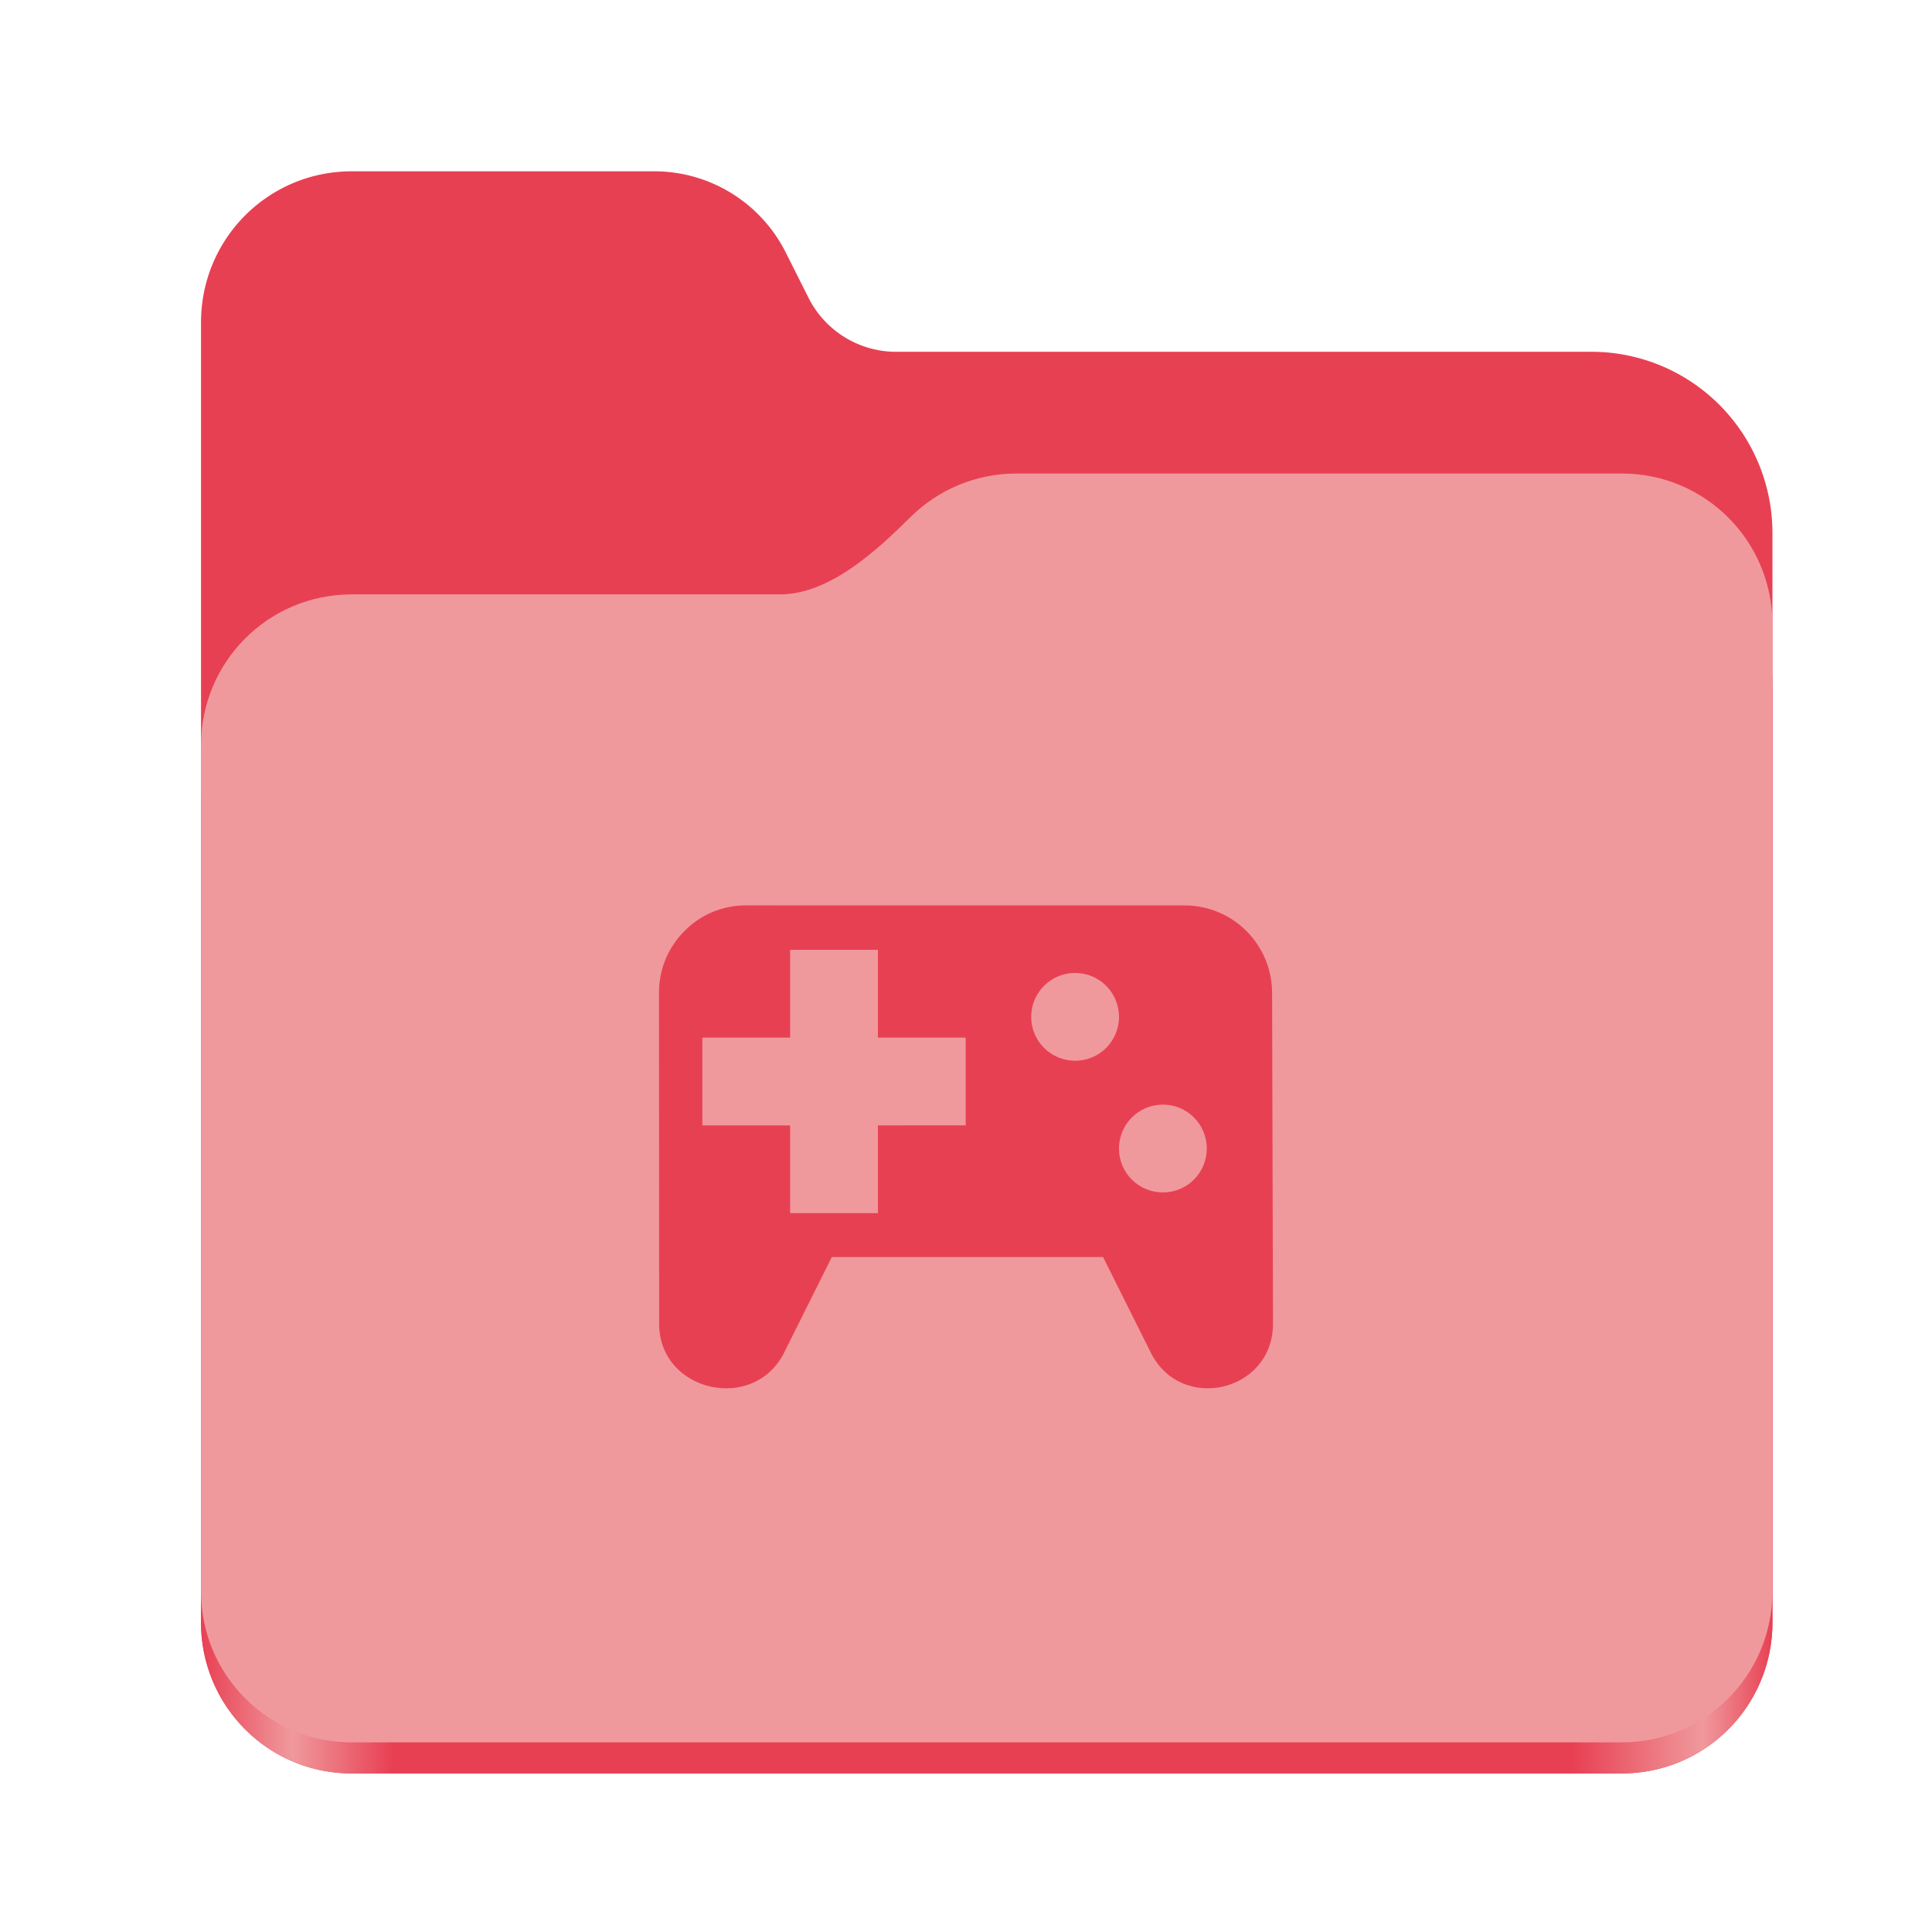 <?xml version="1.0" encoding="UTF-8" standalone="no"?>
<svg
   height="128"
   viewBox="0 0 128 128"
   width="128"
   version="1.1"
   id="svg5248"
   xmlns:xlink="http://www.w3.org/1999/xlink"
   xmlns="http://www.w3.org/2000/svg"
   xmlns:svg="http://www.w3.org/2000/svg">
  <defs
     id="defs5252">
    <linearGradient
       xlink:href="#linearGradient2023"
       id="linearGradient2025"
       x1="2689.252"
       y1="-1106.803"
       x2="2918.07"
       y2="-1106.803"
       gradientUnits="userSpaceOnUse" />
    <linearGradient
       id="linearGradient2023">
      <stop
         style="stop-color:#e84053;stop-opacity:1;"
         offset="0"
         id="stop2019" />
      <stop
         style="stop-color:#f0999d;stop-opacity:1;"
         offset="0.058"
         id="stop2795" />
      <stop
         style="stop-color:#e84053;stop-opacity:1;"
         offset="0.122"
         id="stop2797" />
      <stop
         style="stop-color:#e84053;stop-opacity:1;"
         offset="0.873"
         id="stop2793" />
      <stop
         style="stop-color:#f0999d;stop-opacity:1;"
         offset="0.956"
         id="stop2791" />
      <stop
         style="stop-color:#e84053;stop-opacity:1;"
         offset="1"
         id="stop2021" />
    </linearGradient>
  </defs>
  <linearGradient
     id="a"
     gradientUnits="userSpaceOnUse"
     x1="12"
     x2="116"
     y1="64"
     y2="64">
    <stop
       offset="0"
       stop-color="#3d3846"
       id="stop5214" />
    <stop
       offset="0.05"
       stop-color="#77767b"
       id="stop5216" />
    <stop
       offset="0.1"
       stop-color="#5e5c64"
       id="stop5218" />
    <stop
       offset="0.9"
       stop-color="#504e56"
       id="stop5220" />
    <stop
       offset="0.95"
       stop-color="#77767b"
       id="stop5222" />
    <stop
       offset="1"
       stop-color="#3d3846"
       id="stop5224" />
  </linearGradient>
  <linearGradient
     id="b"
     gradientUnits="userSpaceOnUse"
     x1="12"
     x2="112.041"
     y1="60"
     y2="80.988">
    <stop
       offset="0"
       stop-color="#77767b"
       id="stop5227" />
    <stop
       offset="0.384"
       stop-color="#9a9996"
       id="stop5229" />
    <stop
       offset="0.721"
       stop-color="#77767b"
       id="stop5231" />
    <stop
       offset="1"
       stop-color="#68666f"
       id="stop5233" />
  </linearGradient>
  <g
     id="g760"
     style="display:inline;stroke-width:1.264;enable-background:new"
     transform="matrix(0.455,0,0,0.456,-1210.292,616.157)">
    <path
       id="rect1135"
       style="fill:#e84053;fill-opacity:1;stroke-width:8.791;stroke-linecap:round;stop-color:#000000"
       d="m 2711.206,-1326.332 c -12.162,0 -21.954,9.791 -21.954,21.953 v 188.867 c 0,12.162 9.793,21.953 21.954,21.953 h 184.909 c 12.162,0 21.954,-9.791 21.954,-21.953 v -158.255 a 26.343,26.343 45 0 0 -26.343,-26.343 h -101.266 a 14.284,14.284 31.639 0 1 -12.758,-7.861 l -3.308,-6.57 a 21.426,21.426 31.639 0 0 -19.137,-11.791 z" />
    <path
       id="path1953"
       style="fill:url(#linearGradient2025);fill-opacity:1;stroke-width:8.791;stroke-linecap:round;stop-color:#000000"
       d="m 2808.014,-1273.645 c -6.043,0 -11.502,2.418 -15.465,6.343 -5.003,4.955 -11.848,11.22 -18.994,11.22 h -62.349 c -12.162,0 -21.954,9.791 -21.954,21.953 v 118.618 c 0,12.162 9.793,21.953 21.954,21.953 h 184.909 c 12.162,0 21.954,-9.791 21.954,-21.953 v -105.446 -13.172 -17.562 c 0,-12.162 -9.793,-21.953 -21.954,-21.953 z" />
    <path
       id="rect1586"
       style="fill:#f0999d;fill-opacity:1;stroke-width:8.791;stroke-linecap:round;stop-color:#000000"
       d="m 2808.014,-1282.426 c -6.043,0 -11.502,2.418 -15.465,6.343 -5.003,4.955 -11.848,11.22 -18.994,11.22 h -62.349 c -12.162,0 -21.954,9.791 -21.954,21.953 v 122.887 c 0,12.162 9.793,21.953 21.954,21.953 h 184.909 c 12.162,0 21.954,-9.791 21.954,-21.953 v -109.715 -13.172 -17.562 c 0,-12.162 -9.793,-21.953 -21.954,-21.953 z" />
  </g>
  <g
     id="surface105959"
     transform="matrix(2.908,0,0,2.908,40.716,54.145)"
     style="fill:#e84053;fill-opacity:1">
    <path
       style="fill:#e84053;fill-opacity:1;fill-rule:nonzero;stroke:none"
       d="M 3,2.008 C 2.469,2.004 1.961,2.215 1.59,2.594 c -0.375,0.375 -0.582,0.883 -0.578,1.414 l 0.004,7.551 c 0.016,1.539 2.16,2.016 2.848,0.637 l 1.086,-2.176 h 6.18 l 1.086,2.176 c 0.688,1.379 2.766,0.902 2.785,-0.637 l -0.02,-7.551 c 0,-1.109 -0.891,-2 -2,-2 z m 1,1.012 h 2 v 2 h 2 v 2 H 6 v 2 H 4 v -2 H 2 v -2 h 2 z m 6.492,0.527 c 0.555,0 1,0.449 1,1 0,0.555 -0.445,1 -1,1 -0.551,0 -1,-0.445 -1,-1 0,-0.551 0.449,-1 1,-1 z m 2,3 c 0.555,0 1,0.449 1,1 0,0.555 -0.445,1 -1,1 -0.551,0 -1,-0.445 -1,-1 0,-0.551 0.449,-1 1,-1 z m 0,0"
       id="path2" />
  </g>
</svg>
